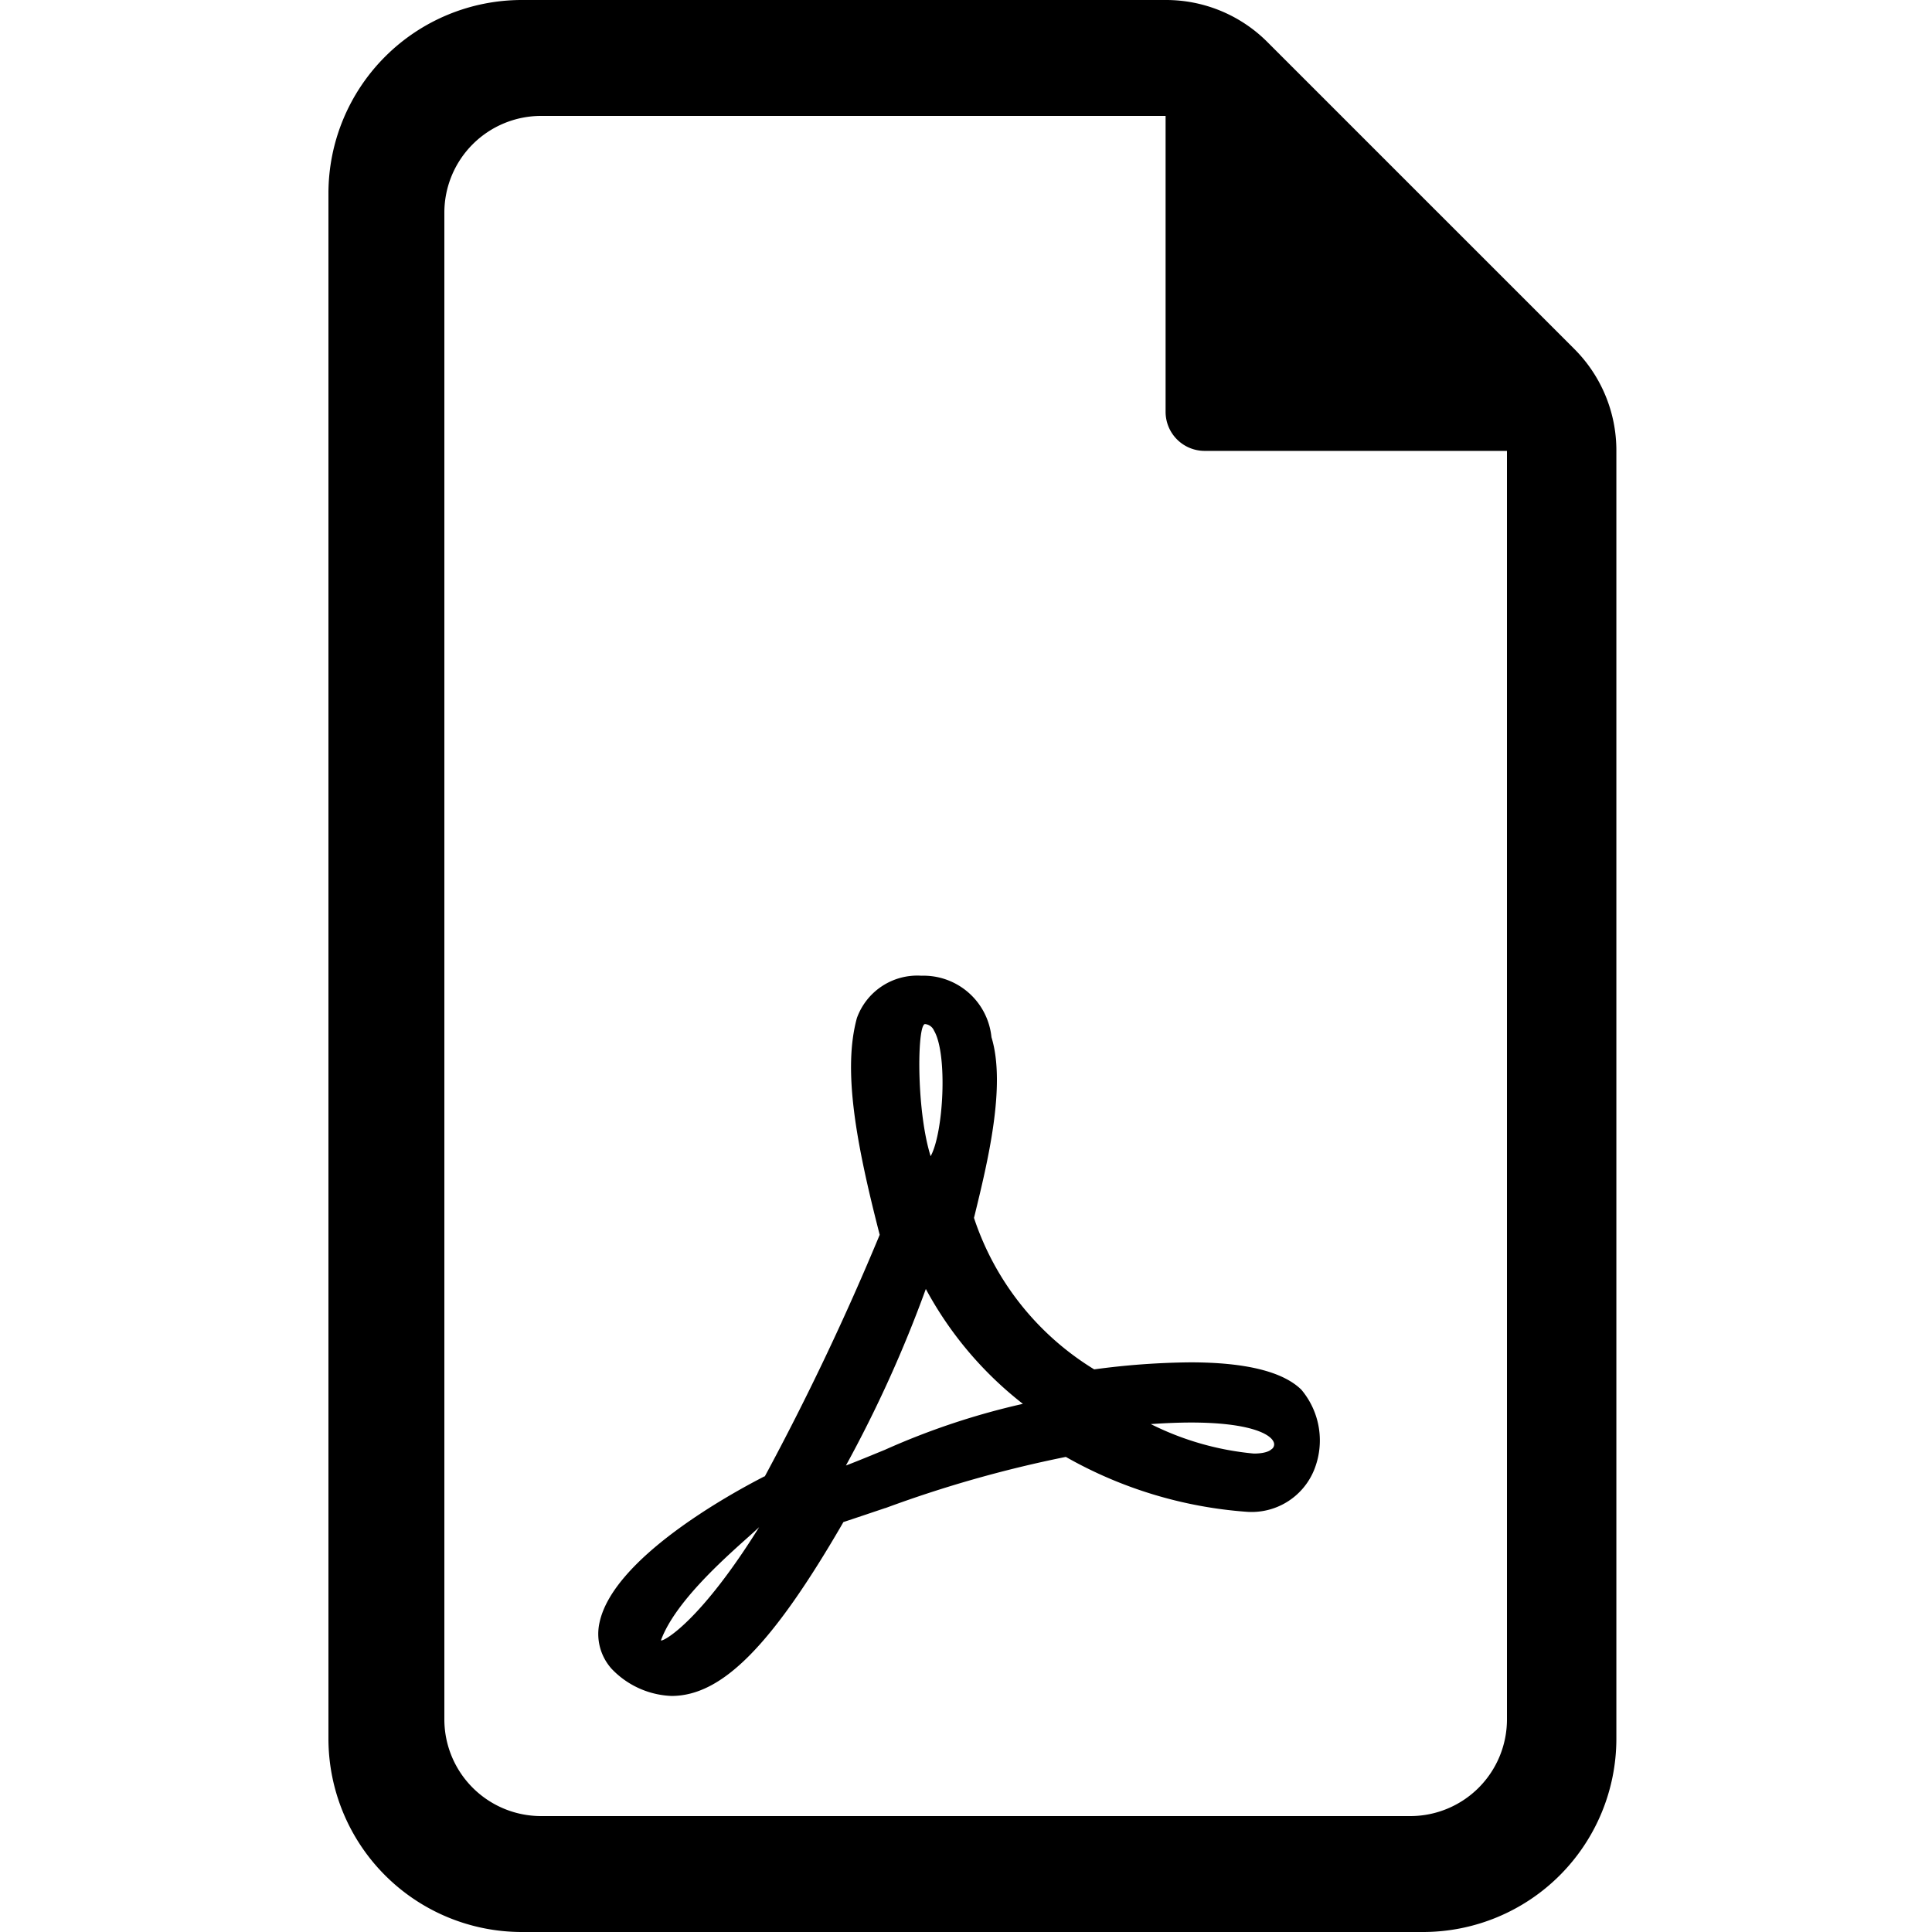 <svg xmlns="http://www.w3.org/2000/svg" xmlns:xlink="http://www.w3.org/1999/xlink" width="100" height="100" viewBox="0 0 100 100"><defs><clipPath id="b"><rect width="100" height="100"/></clipPath></defs><g id="a" clip-path="url(#b)"><path d="M-9850-1176a10.012,10.012,0,0,1-10-10v-80a10.013,10.013,0,0,1,10-10h33.332a7.41,7.41,0,0,1,5.285,2.193l15.857,15.857a7.42,7.42,0,0,1,2.189,5.283V-1186a10.008,10.008,0,0,1-10,10Zm-4-89v78a5.008,5.008,0,0,0,5,5h45a5.005,5.005,0,0,0,5-5v-65.662h-15.648a2.022,2.022,0,0,1-2.021-2.019V-1270H-9849A5.009,5.009,0,0,0-9854-1265Zm8.616,75.33a2.7,2.7,0,0,1-.587-2.338c.7-3.318,6.7-6.634,8.532-7.572a.027.027,0,0,0,.013,0,.017.017,0,0,1,.015-.007,136.759,136.759,0,0,0,5.944-12.5c-1.237-4.8-1.913-8.54-1.181-11.217a3.322,3.322,0,0,1,3.338-2.193,3.536,3.536,0,0,1,3.628,3.182c.772,2.509-.215,6.528-.863,9.186l-.042.166a14.543,14.543,0,0,0,6.223,7.842,39.154,39.154,0,0,1,4.972-.364c2.855,0,4.788.475,5.748,1.413a4.078,4.078,0,0,1,.651,4.184,3.491,3.491,0,0,1-3.521,2.135,22.209,22.209,0,0,1-9.319-2.838,62.59,62.59,0,0,0-9.341,2.65l-.013,0c-.7.235-1.447.488-2.158.723-3.7,6.4-6.287,9-8.9,9A4.519,4.519,0,0,1-9845.386-1189.669Zm7.109-6.768c-1.329,1.188-3.8,3.393-4.514,5.34,0,0,.008.01.015.01.218,0,2.084-1.081,5.068-5.867C-9837.846-1196.826-9838.026-1196.66-9838.276-1196.437Zm.569-.517h0Zm4.491-3.19c.655-.25,1.313-.525,2.014-.812a37.8,37.8,0,0,1,7.145-2.38,18.877,18.877,0,0,1-5.023-5.946A65.5,65.5,0,0,1-9833.216-1200.144Zm15.777-2.146a14.97,14.97,0,0,0,5.335,1.527c.705,0,.894-.205.9-.213a.3.3,0,0,0,.141-.346c-.148-.482-1.358-1.047-4.291-1.047C-9815.991-1202.369-9816.691-1202.341-9817.438-1202.289Zm-11.754-20.652c-.339.46-.349,4.519.361,6.788.668-1.2.891-5.283.176-6.5a.559.559,0,0,0-.466-.339A.088.088,0,0,0-9829.192-1222.942Z" transform="translate(9877 1276)"/></g></svg>